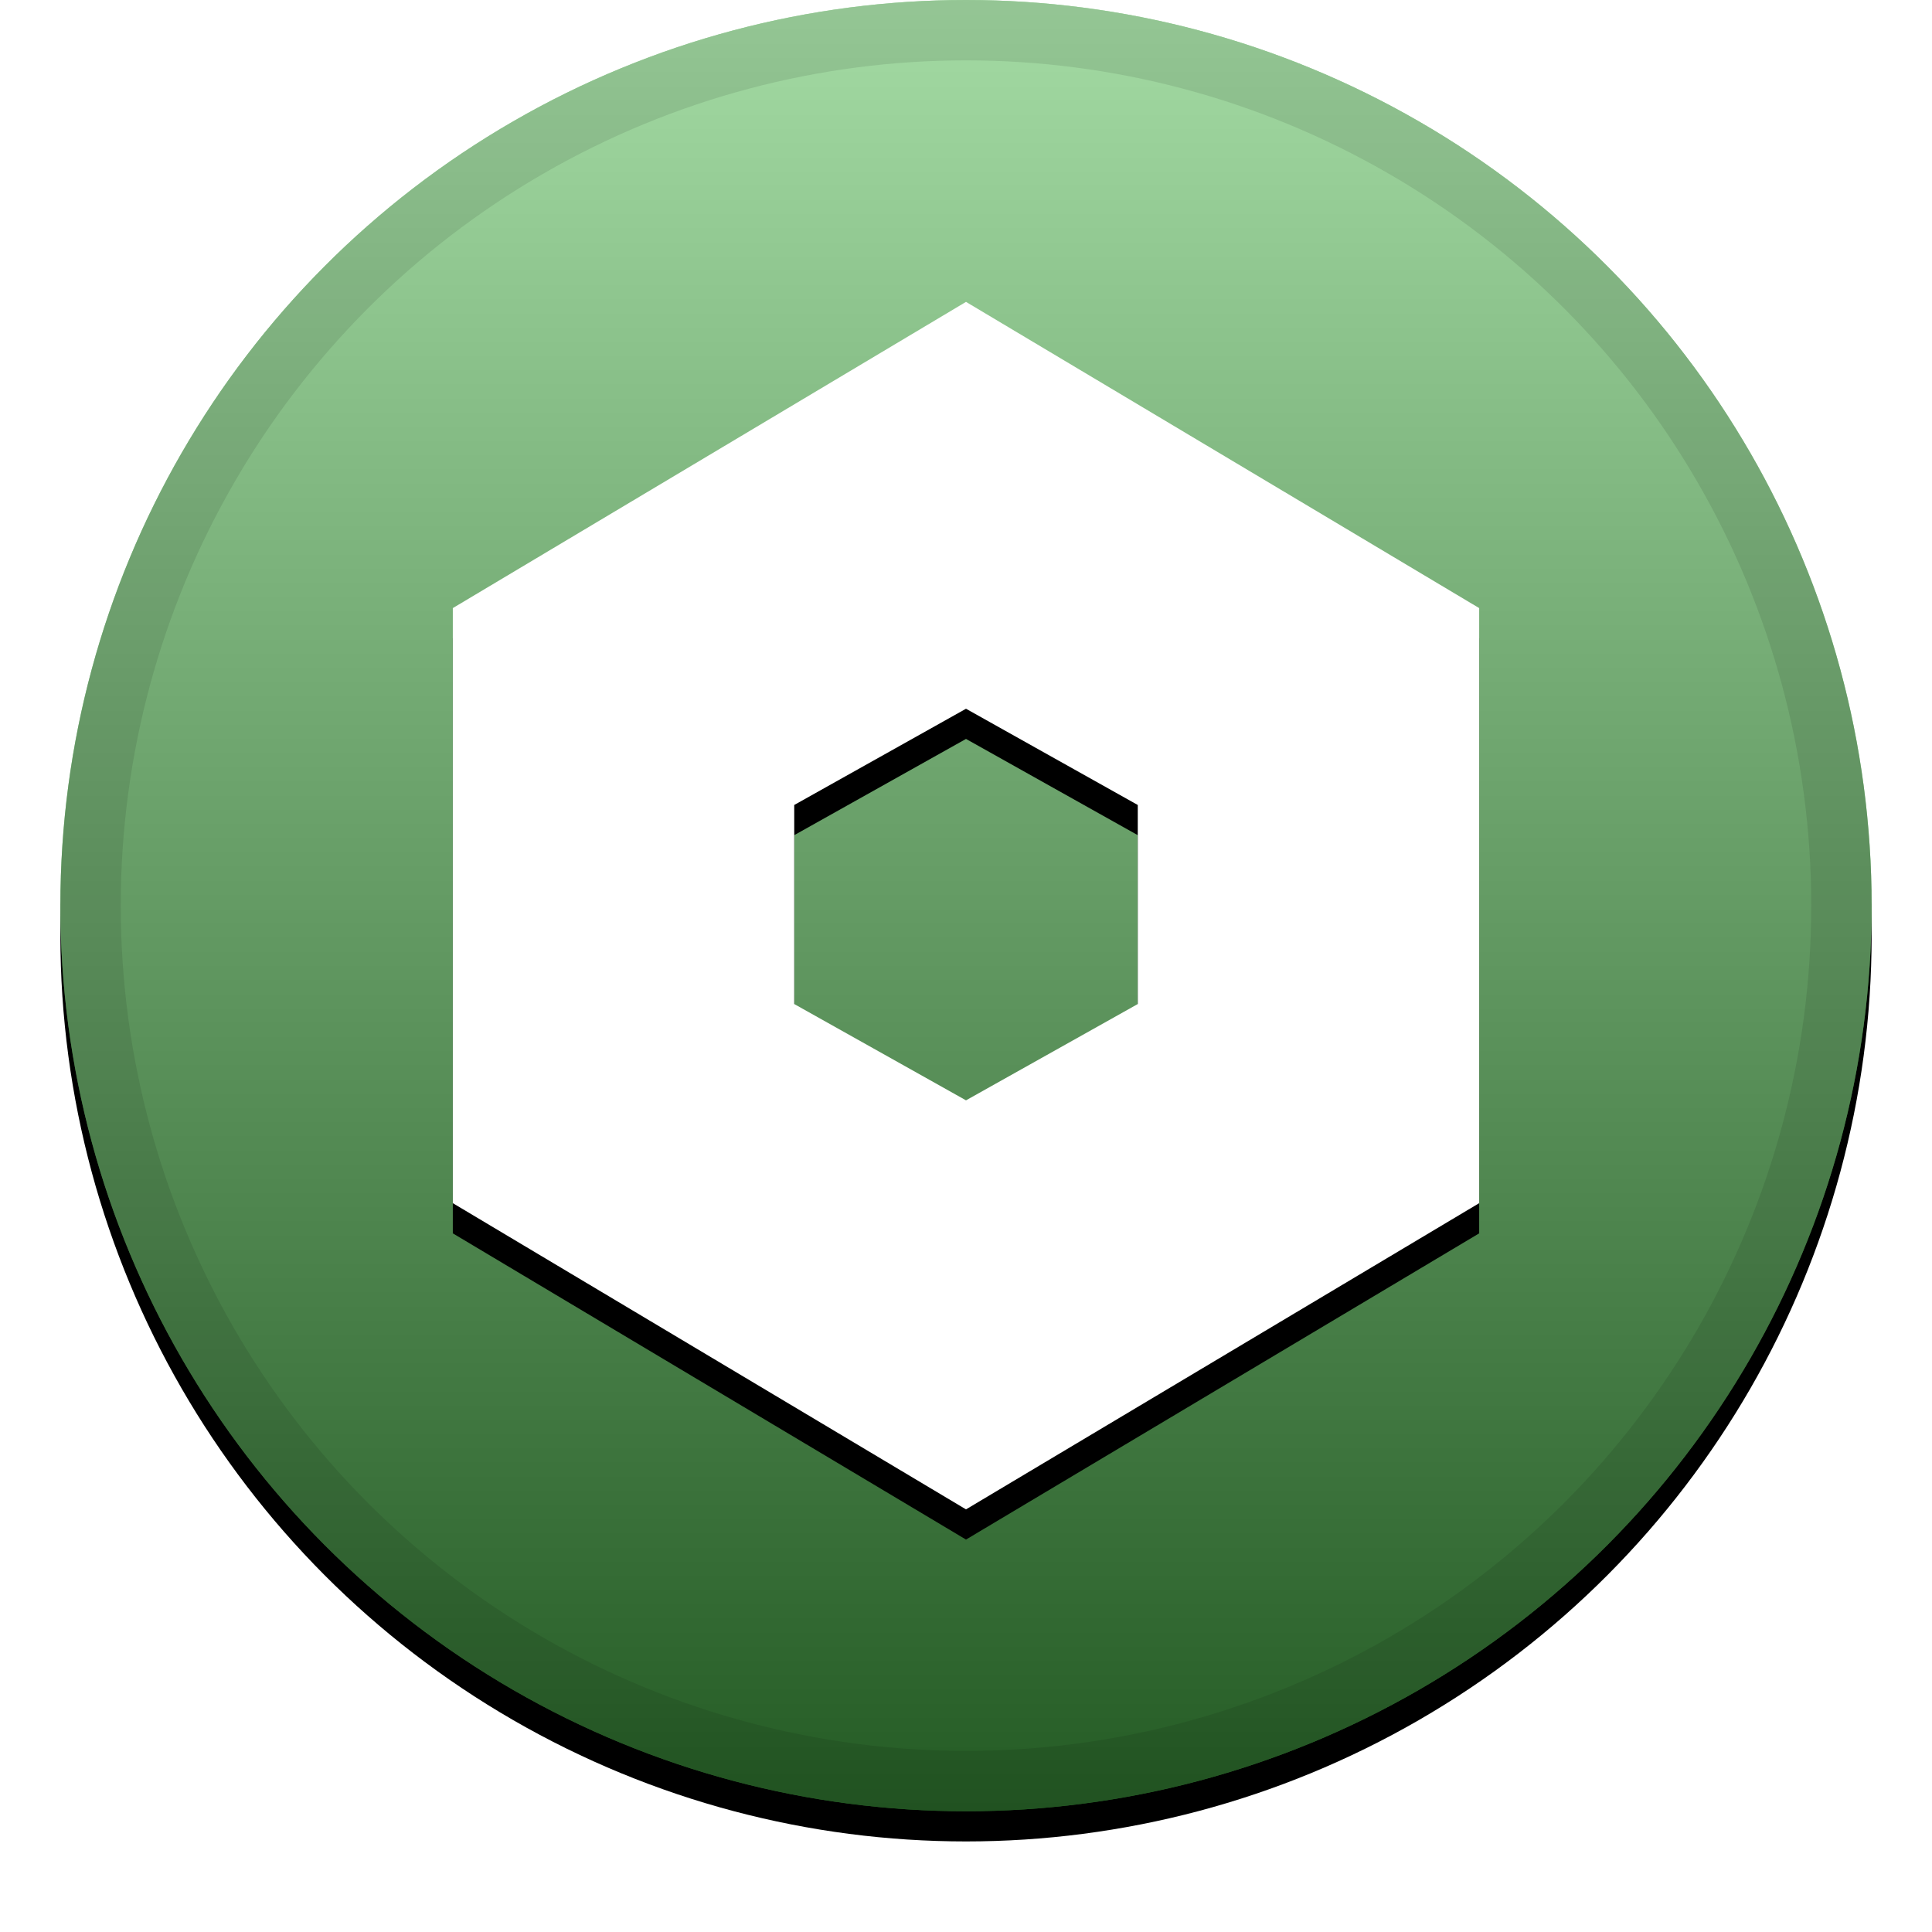 <svg xmlns="http://www.w3.org/2000/svg" xmlns:xlink="http://www.w3.org/1999/xlink" width="32" height="32" viewBox="0 0 32 32">
  <defs>
    <linearGradient id="xrb-c" x1="50%" x2="50%" y1="0%" y2="100%">
      <stop offset="0%" stop-color="#FFF" stop-opacity=".5"/>
      <stop offset="100%" stop-opacity=".5"/>
    </linearGradient>
    <circle id="xrb-b" cx="16" cy="15" r="15"/>
    <filter id="xrb-a" width="111.7%" height="111.7%" x="-5.8%" y="-4.2%" filterUnits="objectBoundingBox">
      <feOffset dy=".5" in="SourceAlpha" result="shadowOffsetOuter1"/>
      <feGaussianBlur in="shadowOffsetOuter1" result="shadowBlurOuter1" stdDeviation=".5"/>
      <feComposite in="shadowBlurOuter1" in2="SourceAlpha" operator="out" result="shadowBlurOuter1"/>
      <feColorMatrix in="shadowBlurOuter1" values="0 0 0 0 0   0 0 0 0 0   0 0 0 0 0  0 0 0 0.199 0"/>
    </filter>
    <path id="xrb-e" d="M7.5,10.072 L16,5 L24.5,10.072 L24.5,19.928 L16,25 L7.5,19.928 L7.5,10.072 Z M13.155,13.333 L13.155,16.63 L16,18.225 L18.845,16.63 L18.845,13.333 L16,11.739 L13.155,13.333 Z"/>
    <filter id="xrb-d" width="120.6%" height="117.5%" x="-10.3%" y="-6.2%" filterUnits="objectBoundingBox">
      <feOffset dy=".5" in="SourceAlpha" result="shadowOffsetOuter1"/>
      <feGaussianBlur in="shadowOffsetOuter1" result="shadowBlurOuter1" stdDeviation=".5"/>
      <feColorMatrix in="shadowBlurOuter1" values="0 0 0 0 0   0 0 0 0 0   0 0 0 0 0  0 0 0 0.204 0"/>
    </filter>
  </defs>
  <g fill="none" fill-rule="evenodd">
    <g fill-rule="nonzero">
      <use fill="#000" filter="url(#xrb-a)" xlink:href="#xrb-b"/>
      <use fill="#49B749" fill-rule="evenodd" xlink:href="#xrb-b"/>
      <use fill="url(#xrb-c)" fill-rule="evenodd" style="mix-blend-mode:soft-light" xlink:href="#xrb-b"/>
      <circle cx="16" cy="15" r="14.5" stroke="#000" stroke-opacity=".097"/>
    </g>
    <use fill="#000" filter="url(#xrb-d)" xlink:href="#xrb-e"/>
    <use fill="#FFF" xlink:href="#xrb-e"/>
  </g>
</svg>
